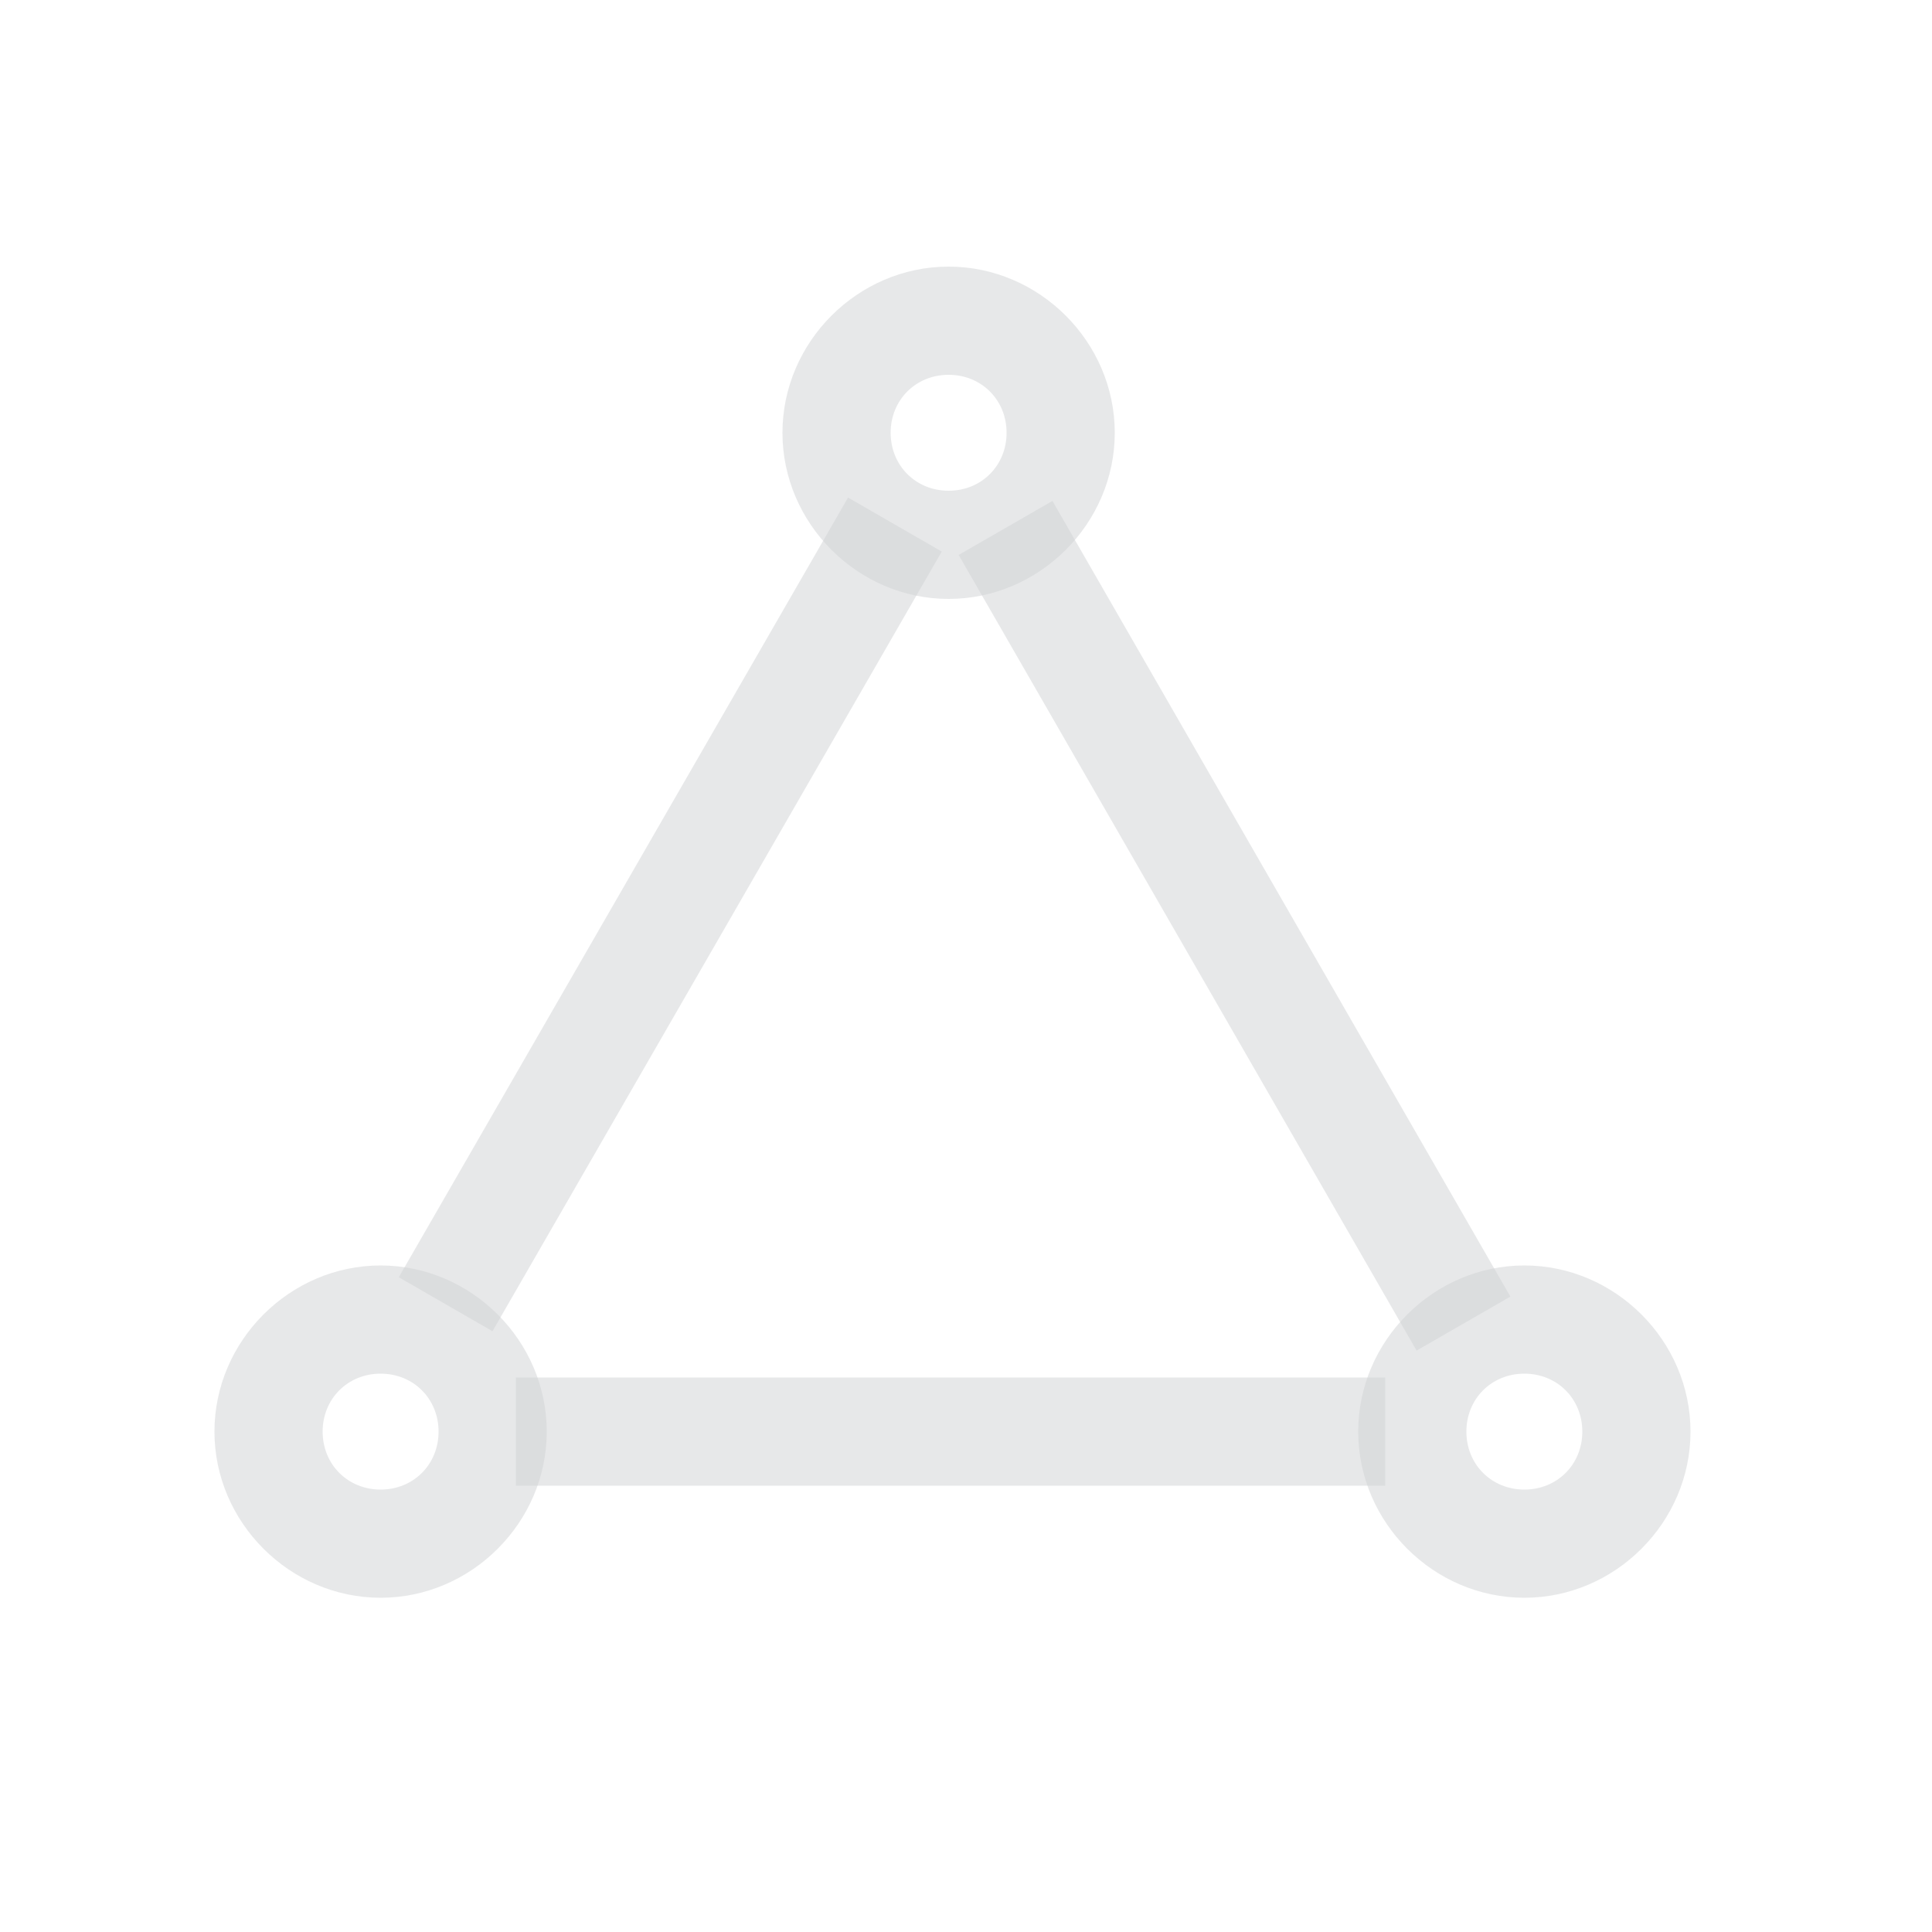 <?xml version="1.0" encoding="utf-8"?>
<!-- Generator: Adobe Illustrator 23.0.1, SVG Export Plug-In . SVG Version: 6.00 Build 0)  -->
<svg version="1.1" id="Layer_1" xmlns="http://www.w3.org/2000/svg" xmlns:xlink="http://www.w3.org/1999/xlink" x="0px" y="0px"
	 viewBox="0 0 100 100" style="enable-background:new 0 0 100 100;" xml:space="preserve"><style type="text/css">
path {fill: #d1d2d4; opacity: 0.5;}
polygon {fill: #d1d2d4; opacity: 0.5;}
circle {fill: #d1d2d4; opacity: 0.5;}
rect {fill: #d1d2d4; opacity: 0.5;}
</style>
<path d="M78.9,82.7c-4.7,0-8.6-3.9-8.6-8.6s3.9-8.6,8.6-8.6s8.6,3.9,8.6,8.6S83.6,82.7,78.9,82.7z M78.9,71.1c-1.7,0-3,1.3-3,3
	s1.3,3,3,3s3-1.3,3-3S80.6,71.1,78.9,71.1z"/>
<path d="M49.1,31c-4.7,0-8.6-3.9-8.6-8.6s3.9-8.6,8.6-8.6c4.7,0,8.6,3.9,8.6,8.6S53.8,31,49.1,31z M49.1,19.4c-1.7,0-3,1.3-3,3
	s1.3,3,3,3s3-1.3,3-3S50.8,19.4,49.1,19.4z"/>
<path d="M19.7,82.7c-4.7,0-8.6-3.9-8.6-8.6s3.9-8.6,8.6-8.6s8.6,3.9,8.6,8.6S24.4,82.7,19.7,82.7z M19.7,71.1c-1.7,0-3,1.3-3,3
	s1.3,3,3,3s3-1.3,3-3S21.4,71.1,19.7,71.1z"/>
<rect x="26.7" y="71.3" width="45" height="5.6"/>
<rect x="11.4" y="44.5" transform="matrix(0.499 -0.866 0.866 0.499 -23.584 53.777)" width="46.6" height="5.6"/>
<rect x="61.1" y="24.2" transform="matrix(0.867 -0.499 0.499 0.867 -15.43 38.231)" width="5.6" height="47.5"/>
</svg>
